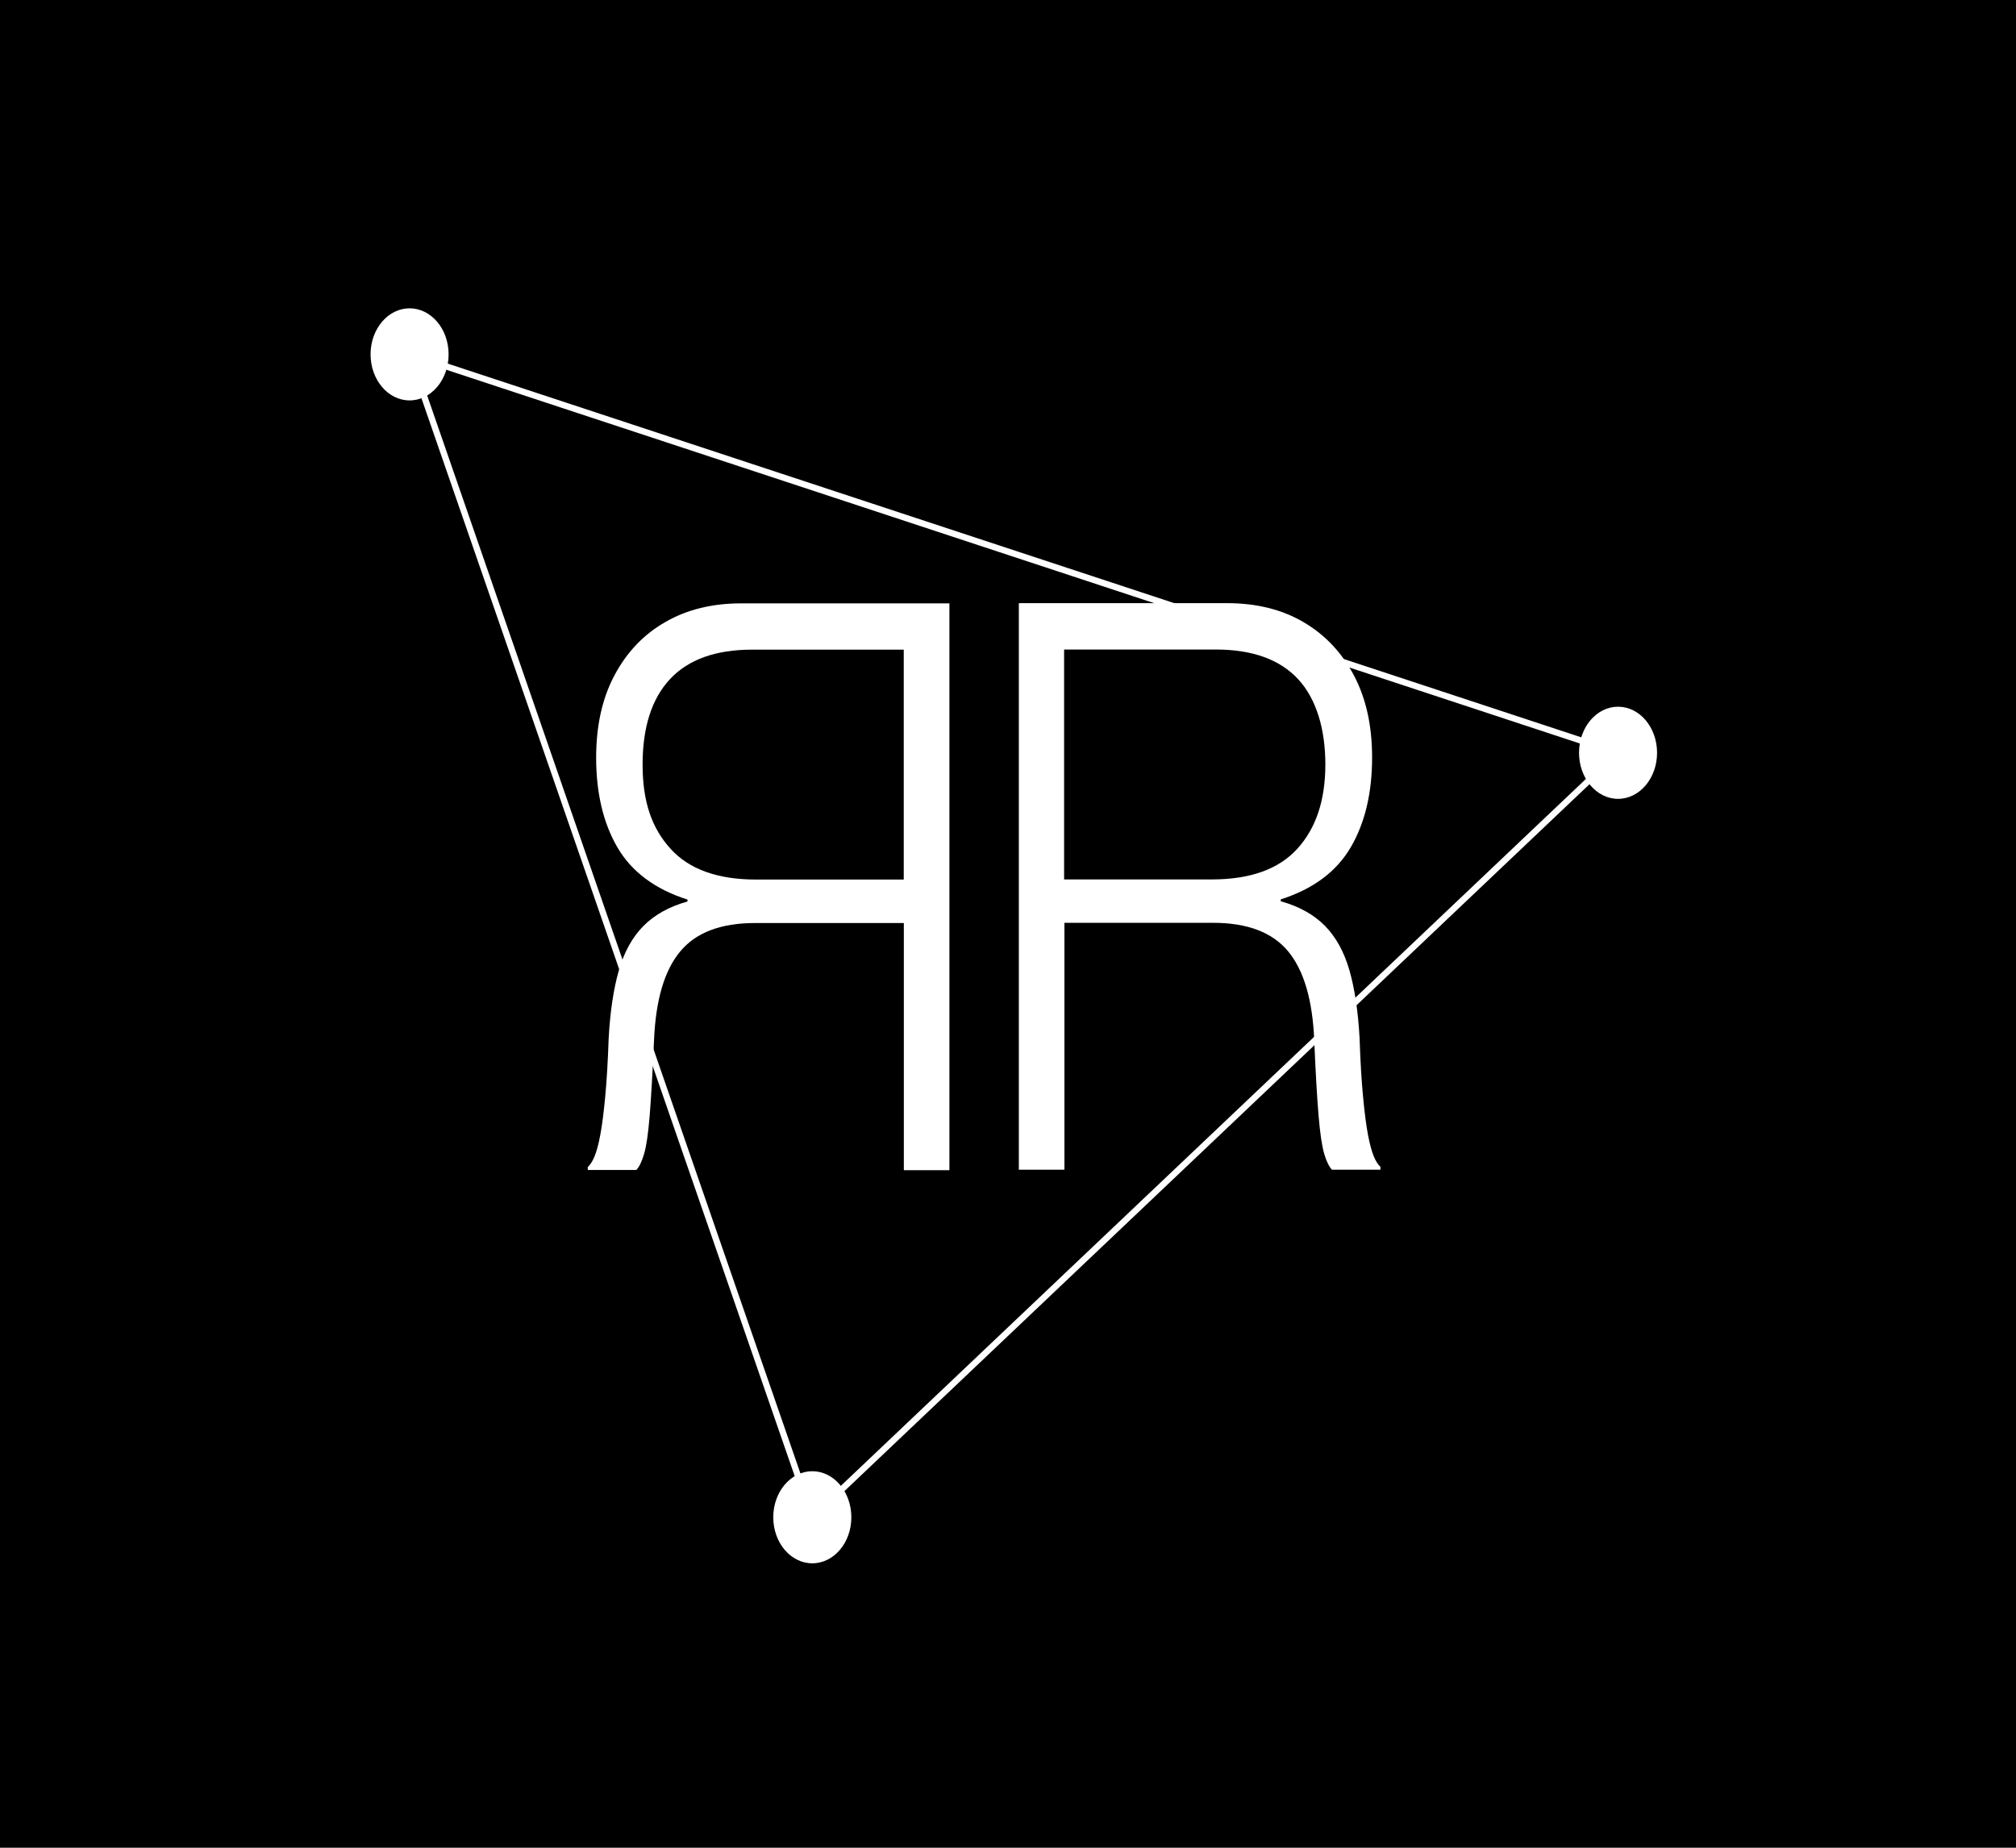 <svg width="48" height="44" viewBox="0 0 48 44" fill="none" xmlns="http://www.w3.org/2000/svg">
<rect width="48" height="44" fill="black"/>
<path d="M24.258 27.86V14.363H29.218C29.908 14.363 30.511 14.51 31.026 14.809C31.541 15.108 31.943 15.532 32.234 16.079C32.525 16.628 32.669 17.281 32.669 18.035C32.669 18.88 32.501 19.592 32.163 20.172C31.825 20.753 31.27 21.169 30.494 21.417V21.462C30.934 21.584 31.286 21.782 31.549 22.05C31.811 22.318 32.005 22.672 32.13 23.108C32.255 23.546 32.336 24.082 32.371 24.721C32.39 25.282 32.418 25.748 32.454 26.119C32.489 26.49 32.527 26.791 32.57 27.017C32.612 27.243 32.66 27.416 32.709 27.536C32.759 27.654 32.811 27.737 32.868 27.785V27.854H31.712C31.641 27.776 31.579 27.648 31.527 27.469C31.475 27.288 31.43 26.989 31.395 26.571C31.359 26.152 31.324 25.549 31.291 24.765C31.251 23.808 31.043 23.105 30.669 22.653C30.293 22.201 29.7 21.975 28.884 21.975H25.343V27.854H24.262L24.258 27.86ZM25.338 20.942H28.849C29.764 20.942 30.445 20.7 30.889 20.211C31.333 19.723 31.556 19.056 31.556 18.205C31.556 17.354 31.338 16.634 30.903 16.168C30.468 15.702 29.816 15.467 28.946 15.467H25.336V20.94L25.338 20.942Z" fill="white"/>
<path d="M21.52 27.86V21.98H17.979C17.163 21.98 16.567 22.206 16.194 22.659C15.818 23.111 15.612 23.814 15.572 24.771C15.537 25.555 15.501 26.158 15.468 26.576C15.433 26.995 15.39 27.296 15.336 27.475C15.284 27.656 15.222 27.785 15.151 27.86H13.995V27.79C14.05 27.743 14.104 27.659 14.154 27.542C14.203 27.425 14.251 27.252 14.293 27.023C14.336 26.794 14.374 26.495 14.409 26.124C14.444 25.753 14.473 25.287 14.492 24.726C14.527 24.087 14.608 23.552 14.733 23.113C14.858 22.675 15.052 22.324 15.314 22.056C15.577 21.788 15.929 21.59 16.369 21.467V21.422C15.593 21.174 15.038 20.758 14.7 20.178C14.362 19.597 14.194 18.883 14.194 18.04C14.194 17.284 14.338 16.631 14.629 16.084C14.92 15.534 15.322 15.11 15.837 14.815C16.352 14.516 16.955 14.368 17.645 14.368H22.605V27.866H21.525L21.52 27.86ZM21.52 15.47H17.91C17.04 15.47 16.388 15.705 15.953 16.171C15.518 16.637 15.3 17.315 15.3 18.208C15.3 19.101 15.523 19.726 15.967 20.214C16.411 20.703 17.092 20.945 18.007 20.945H21.518V15.473L21.52 15.47Z" fill="white"/>
<path d="M9.752 9.535C10.265 9.535 10.681 9.044 10.681 8.438C10.681 7.833 10.265 7.342 9.752 7.342C9.239 7.342 8.823 7.833 8.823 8.438C8.823 9.044 9.239 9.535 9.752 9.535Z" fill="white"/>
<path d="M38.525 19.023C39.038 19.023 39.454 18.532 39.454 17.926C39.454 17.32 39.038 16.829 38.525 16.829C38.012 16.829 37.596 17.32 37.596 17.926C37.596 18.532 38.012 19.023 38.525 19.023Z" fill="white"/>
<path d="M19.34 37.227C19.854 37.227 20.27 36.737 20.27 36.131C20.27 35.525 19.854 35.034 19.34 35.034C18.827 35.034 18.411 35.525 18.411 36.131C18.411 36.737 18.827 37.227 19.34 37.227Z" fill="white"/>
<path d="M9.752 8.438L19.34 36.131" stroke="white" stroke-width="0.15" stroke-miterlimit="10"/>
<path d="M38.525 17.926L19.34 36.131" stroke="white" stroke-width="0.15" stroke-miterlimit="10"/>
<path d="M9.752 8.438L38.525 17.926" stroke="white" stroke-width="0.15" stroke-miterlimit="10"/>
</svg>
